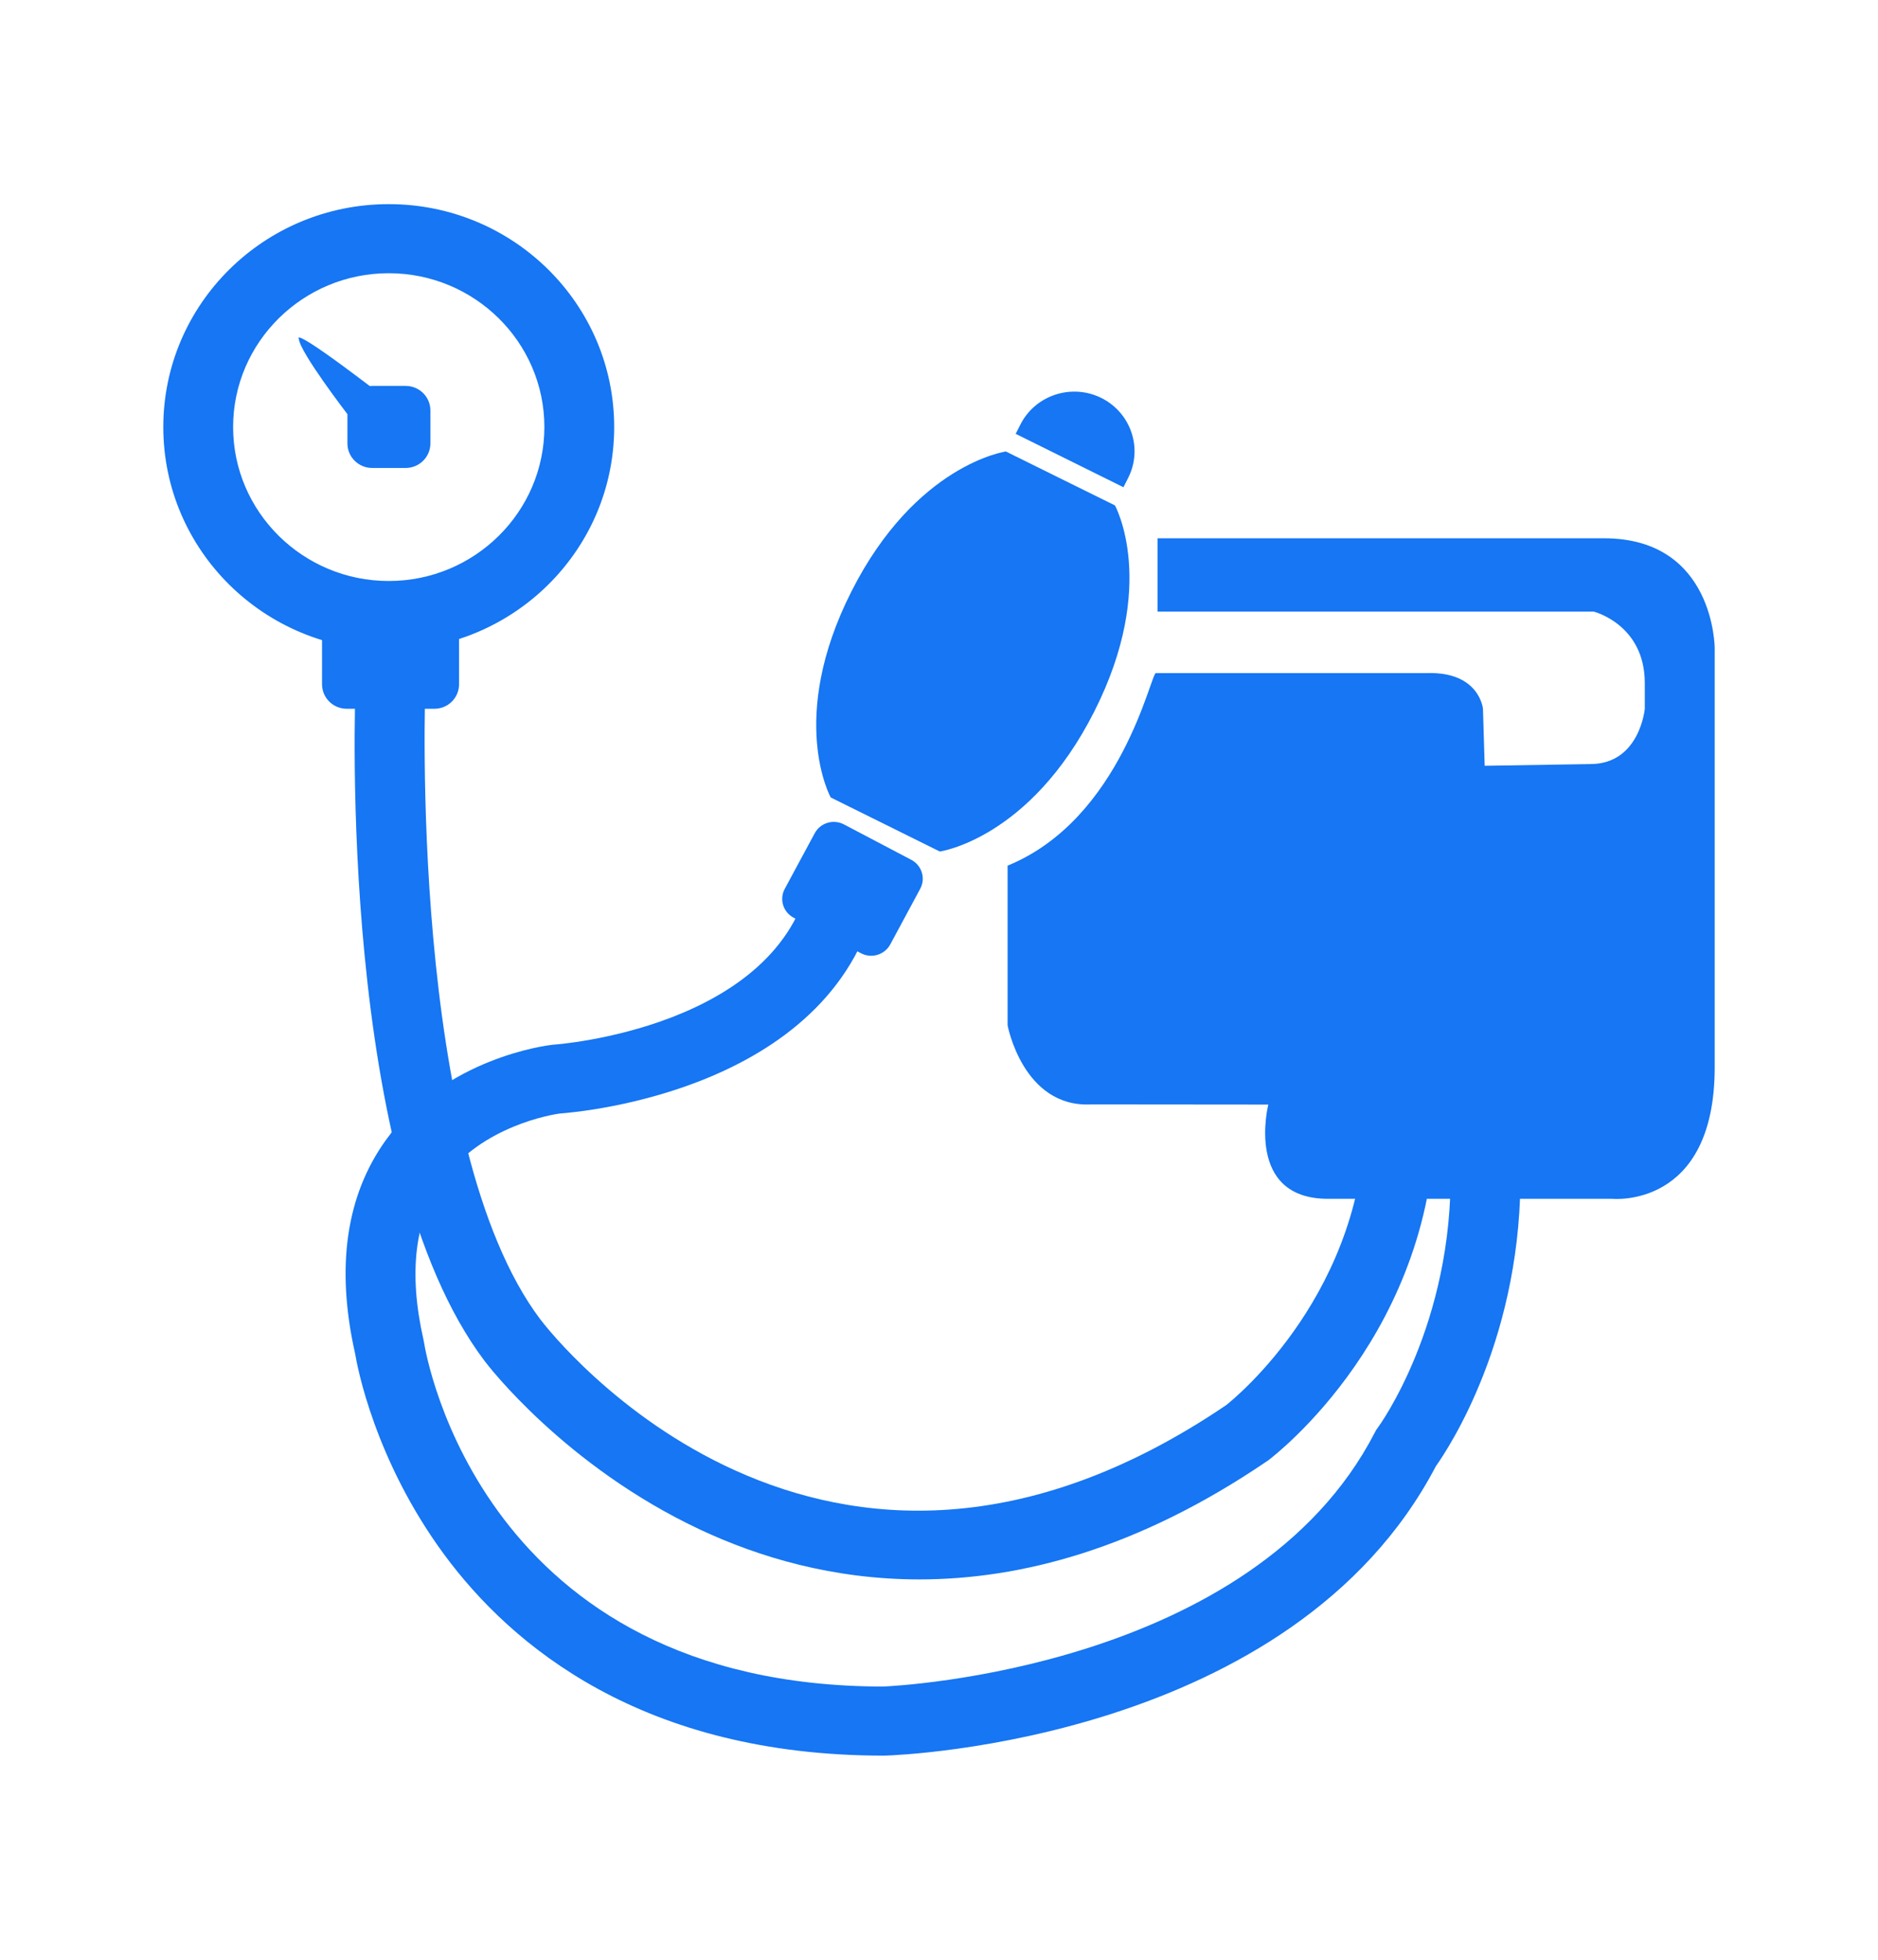 <svg width="23" height="24" viewBox="0 0 23 24" fill="none" xmlns="http://www.w3.org/2000/svg">
<path d="M4.761 3.346C5.812 3.346 6.667 4.191 6.667 5.23C6.667 6.269 5.812 7.115 4.761 7.115C3.71 7.115 2.855 6.269 2.855 5.23C2.855 4.191 3.71 3.346 4.761 3.346ZM4.761 2.5C3.236 2.5 2 3.723 2 5.23C2 6.738 3.236 7.961 4.761 7.961C6.286 7.961 7.522 6.738 7.522 5.23C7.522 3.723 6.286 2.5 4.761 2.5Z" fill="#1676F3"/>
<path fill-rule="evenodd" clip-rule="evenodd" d="M5.622 8.38C5.622 8.546 5.487 8.68 5.319 8.68H4.247C4.08 8.68 3.944 8.546 3.944 8.38V7.495C3.944 7.33 4.08 7.195 4.247 7.195H5.319C5.487 7.195 5.622 7.33 5.622 7.495V8.38Z" fill="#1676F3"/>
<path fill-rule="evenodd" clip-rule="evenodd" d="M4.255 5.026C4.255 4.86 4.391 4.726 4.558 4.726H4.968C5.135 4.726 5.271 4.86 5.271 5.026V5.431C5.271 5.596 5.135 5.731 4.968 5.731H4.558C4.391 5.731 4.255 5.596 4.255 5.431V5.026Z" fill="#1676F3"/>
<path fill-rule="evenodd" clip-rule="evenodd" d="M4.255 5.072C4.255 5.072 3.676 4.319 3.66 4.151C3.66 4.151 3.537 3.974 4.529 4.728V5.028L4.255 5.072Z" fill="#1676F3"/>
<path d="M11.259 19.342C10.197 19.342 9.289 19.067 8.576 18.733C6.922 17.957 5.974 16.72 5.935 16.667C4.133 14.284 4.346 8.591 4.356 8.35L5.21 8.384C5.208 8.44 4.999 14.018 6.62 16.161C6.758 16.342 10.063 20.566 15.018 17.207C15.127 17.121 16.737 15.808 16.724 13.594L17.58 13.589C17.595 16.303 15.614 17.822 15.53 17.886L15.513 17.897C13.932 18.972 12.492 19.342 11.259 19.342Z" fill="#1676F3"/>
<path d="M10.829 21.5H10.823C7.873 21.5 6.267 20.16 5.439 19.036C4.591 17.884 4.375 16.736 4.349 16.576C4.111 15.518 4.238 14.639 4.727 13.96C5.454 12.951 6.709 12.801 6.762 12.795L6.783 12.793C6.81 12.792 9.549 12.592 9.925 10.732L10.764 10.898C10.271 13.338 7.129 13.617 6.852 13.637C6.772 13.648 5.898 13.786 5.419 14.457C5.079 14.933 5.001 15.588 5.186 16.404L5.192 16.434C5.219 16.605 5.907 20.649 10.815 20.654C10.993 20.647 15.349 20.43 16.838 17.542L16.855 17.51L16.876 17.481C16.885 17.47 17.801 16.218 17.765 14.296L18.62 14.281C18.659 16.35 17.748 17.726 17.585 17.956C15.829 21.31 11.039 21.494 10.836 21.5L10.829 21.5Z" fill="#1676F3"/>
<path fill-rule="evenodd" clip-rule="evenodd" d="M14.156 8.243C14.093 8.243 13.738 10.03 12.34 10.601V12.556C12.34 12.556 12.528 13.567 13.363 13.525L15.533 13.527C15.533 13.527 15.241 14.681 16.263 14.681H19.748C19.748 14.681 21 14.805 21 13.071V7.938C21 7.938 21 6.592 19.644 6.592H14.177V7.49H19.518C19.518 7.49 20.144 7.645 20.144 8.367V8.68C20.144 8.68 20.082 9.357 19.477 9.357L18.183 9.378L18.162 8.68C18.162 8.68 18.12 8.222 17.474 8.243H14.156V8.243Z" fill="#1676F3"/>
<path d="M13.759 5.967L13.817 5.852C13.999 5.492 13.851 5.054 13.487 4.873C13.123 4.693 12.679 4.839 12.497 5.199L12.439 5.313L13.099 5.64L13.759 5.967Z" fill="#1676F3"/>
<path d="M10.174 9.766L10.842 10.097L11.51 10.428C11.51 10.428 12.612 10.274 13.401 8.715C14.191 7.154 13.655 6.19 13.655 6.19L13.648 6.186L12.988 5.86L12.327 5.533L12.32 5.529C12.32 5.529 11.218 5.682 10.428 7.242C9.638 8.802 10.174 9.766 10.174 9.766Z" fill="#1676F3"/>
<path fill-rule="evenodd" clip-rule="evenodd" d="M10.903 11.566C10.834 11.693 10.674 11.742 10.545 11.674L9.72 11.239C9.591 11.171 9.542 11.013 9.611 10.885L9.978 10.204C10.047 10.076 10.207 10.028 10.336 10.096L11.161 10.53C11.29 10.598 11.339 10.757 11.27 10.884L10.903 11.566Z" fill="#1676F3"/>
</svg>
